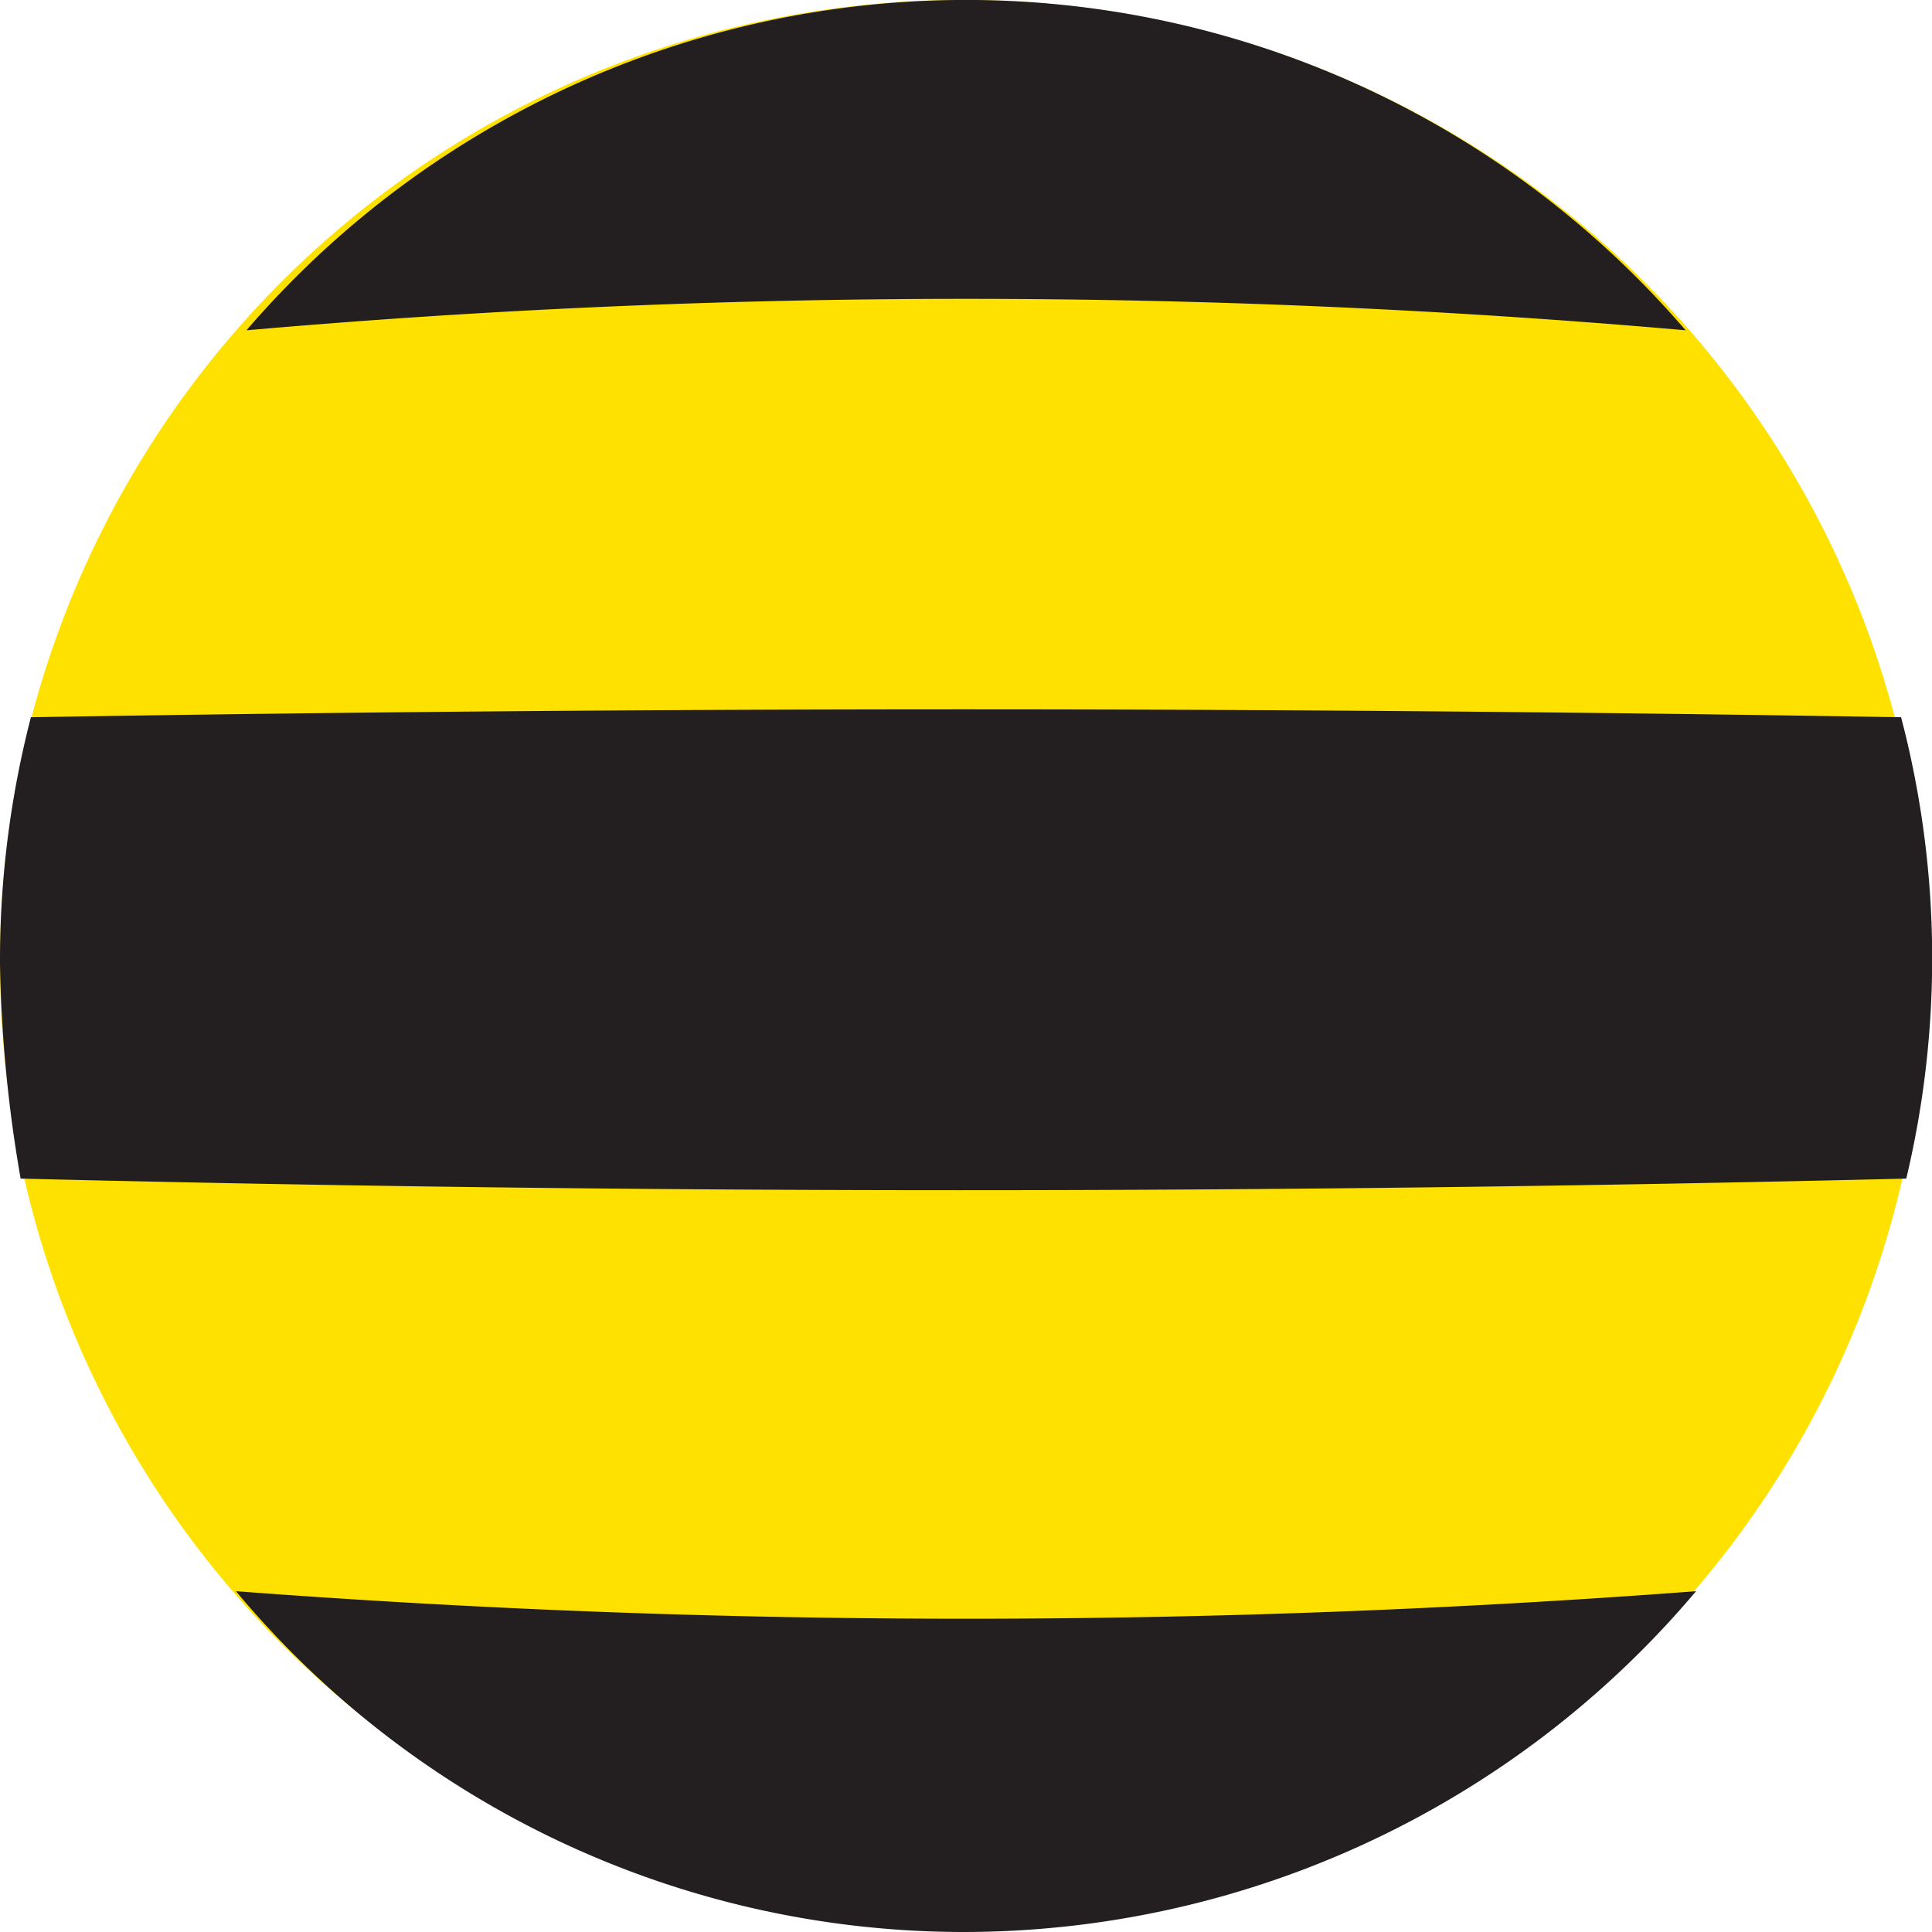 <svg xmlns="http://www.w3.org/2000/svg" xmlns:xlink="http://www.w3.org/1999/xlink" width="25" height="25" viewBox="0 0 25 25"><defs><style>.a{fill:url(#a);}.b{fill:#231f20;}</style><linearGradient id="a" x1="-25.456" y1="6.636" x2="-25.449" y2="6.636" gradientUnits="objectBoundingBox"><stop offset="0" stop-color="#faa61a"/><stop offset="1" stop-color="#ffe100"/></linearGradient></defs><path class="a" d="M0,12.466A12.466,12.466,0,1,0,12.466,0,12.443,12.443,0,0,0,0,12.466"/><path class="b" d="M4.7,4.274a106.7,106.7,0,0,1,18.623,0,12.279,12.279,0,0,0-18.623,0Z" transform="translate(-1.511)"/><path class="b" d="M23.394,30.8A125.437,125.437,0,0,1,4.5,30.8a12.269,12.269,0,0,0,9.414,4.41,12.407,12.407,0,0,0,9.48-4.41Z" transform="translate(-1.447 -10.21)"/><path class="b" d="M.4,13.852c8.11-.136,16.019-.136,24.2,0a12.29,12.29,0,0,1,.067,5.97c-8.244.2-16.287.2-24.4,0A17.784,17.784,0,0,1,0,17.04a12.6,12.6,0,0,1,.4-3.189Z" transform="translate(0 -4.571)"/></svg>